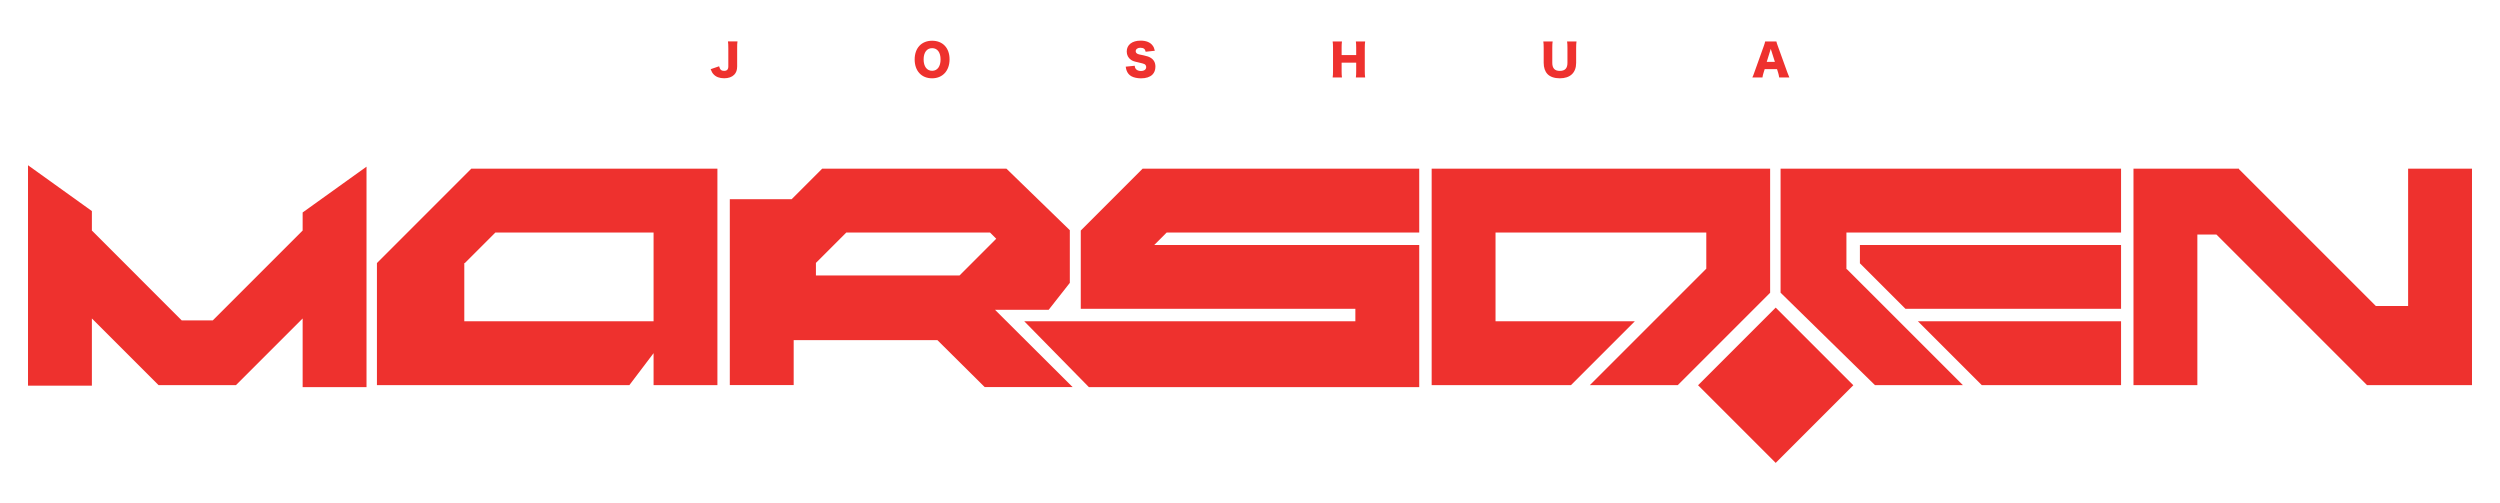 <?xml version="1.0" encoding="utf-8"?>
<!-- Generator: Adobe Illustrator 27.1.1, SVG Export Plug-In . SVG Version: 6.00 Build 0)  -->
<svg version="1.1" id="Layer_1" xmlns="http://www.w3.org/2000/svg" xmlns:xlink="http://www.w3.org/1999/xlink" x="0px" y="0px"
	 viewBox="0 0 758.56 152.74" style="enable-background:new 0 0 758.56 152.74;" xml:space="preserve">
<style type="text/css">
	.st0{fill:#EE312E;}
</style>
<g>
	<g>
		<polygon class="st0" points="730.68,51.18 730.68,92.84 720.88,92.84 679.36,51.33 679.36,51.18 679.2,51.18 652.53,51.18 
			647.35,51.18 647.35,51.73 647.35,71.17 647.35,116.85 666.73,116.85 666.73,71.17 672.52,71.17 718.2,116.85 750.06,116.85 
			750.06,51.18 		"/>
		<polygon class="st0" points="430.63,70.56 430.63,51.18 346.69,51.18 327.93,69.95 327.93,93.7 411.25,93.7 411.25,97.48 
			346.92,97.48 310.78,97.48 330.39,117.46 430.63,117.46 430.63,97.48 430.63,74.33 350.23,74.33 353.99,70.56 		"/>
		<path class="st0" d="M143,51.18l-28.63,28.64v37.03h11.61h14.9h50.09l7.34-9.69v9.69h19.37V51.18H143z M198.31,74.33v1.47v21.68
			h-57.43V79.82h0.16v0l9.26-9.26h48.01V74.33z"/>
		<polygon class="st0" points="91.83,64.47 91.83,69.95 64.56,97.22 55.14,97.22 27.88,69.95 27.88,64.04 8.5,50.14 8.5,73.39 
			8.5,73.39 8.5,82.98 8.5,106.91 8.5,116.85 8.5,116.85 8.5,117.03 27.88,117.03 27.88,116.85 27.88,116.85 27.88,106.91 
			27.88,102.36 27.88,96.63 48.1,116.85 71.6,116.85 91.83,96.63 91.83,116.85 91.83,116.85 91.83,117.46 111.21,117.46 
			111.21,116.85 111.21,50.58 111.21,50.57 		"/>
		<polygon class="st0" points="496.05,97.48 453.78,97.48 453.78,94.63 453.78,70.56 517.73,70.56 517.73,81.52 482.4,116.85 
			509.08,116.85 537.1,88.83 537.1,51.18 453.78,51.18 434.4,51.18 434.4,70.56 434.4,88.47 434.4,94.63 434.4,116.85 
			476.68,116.85 		"/>
		<g>
			<path class="st0" d="M601.31,116.85h42.27V97.48h-61.65L601.31,116.85z"/>
			<polygon class="st0" points="564.34,79.89 578.16,93.7 643.58,93.7 643.58,74.33 564.34,74.33 			"/>
			<polygon class="st0" points="560.25,51.18 540.27,51.18 540.27,88.81 568.9,116.85 595.58,116.85 560.38,81.66 560.25,81.66 
				560.25,81.52 560.25,75.8 560.25,74.33 560.25,70.56 564.34,70.56 643.58,70.56 643.58,51.18 			"/>
		</g>
		
			<rect x="522.2" y="100.19" transform="matrix(0.707 -0.707 0.707 0.707 75.202 415.255)" class="st0" width="33.32" height="33.32"/>
		<path class="st0" d="M301.91,94h16.28l6.42-8.17V69.85l-19.23-18.67h-55.91l-9.26,9.26h-18.77v15.33v4.05v3.76v0.73v32.53h19.38
			v-13.64h43.61l14.35,14.25h26.68L301.91,94z M247.57,83.59v-3.82l9.21-9.21h43.62l1.88,1.88l-11.13,11.14H247.57z"/>
	</g>
	<g>
		<path class="st0" d="M223.77,12.59c-0.09,0.58-0.1,0.97-0.1,2.11v5.47c0,1.08-0.29,1.9-0.91,2.52c-0.67,0.68-1.73,1.06-3.02,1.06
			c-1.43,0-2.51-0.41-3.24-1.22c-0.38-0.42-0.56-0.75-0.87-1.54l2.56-0.88c0.28,1.02,0.67,1.39,1.51,1.39
			c0.88,0,1.29-0.43,1.29-1.34v-5.46c0-1.12-0.03-1.52-0.11-2.13H223.77z"/>
		<path class="st0" d="M288.12,18c0,3.46-2.11,5.76-5.3,5.76c-3.22,0-5.29-2.24-5.29-5.72c0-3.46,2.07-5.68,5.3-5.68
			S288.12,14.56,288.12,18z M285.39,18.02c0-2.13-0.97-3.41-2.56-3.41c-1.6,0-2.58,1.3-2.58,3.41c0,2.14,0.98,3.46,2.58,3.46
			C284.42,21.49,285.39,20.17,285.39,18.02z"/>
		<path class="st0" d="M344.29,19.95c0.05,0.47,0.14,0.71,0.34,0.97c0.31,0.39,0.87,0.62,1.54,0.62c1.01,0,1.61-0.45,1.61-1.18
			c0-0.41-0.21-0.76-0.55-0.92c-0.28-0.13-0.6-0.22-1.97-0.54c-1.21-0.26-1.63-0.42-2.11-0.76c-0.83-0.58-1.27-1.46-1.27-2.52
			c0-2.02,1.63-3.29,4.21-3.29c1.67,0,2.94,0.51,3.65,1.5c0.33,0.43,0.49,0.83,0.66,1.57l-2.78,0.3c-0.16-0.85-0.63-1.21-1.63-1.21
			c-0.8,0-1.39,0.43-1.39,1.04c0,0.37,0.2,0.64,0.62,0.84c0.26,0.12,0.26,0.12,1.81,0.43c1,0.21,1.63,0.43,2.13,0.75
			c0.95,0.59,1.42,1.47,1.42,2.68c0,0.98-0.31,1.82-0.92,2.42c-0.76,0.73-1.92,1.12-3.45,1.12c-1.12,0-2.22-0.24-2.93-0.64
			c-0.66-0.37-1.14-0.93-1.42-1.68c-0.13-0.31-0.2-0.62-0.29-1.22L344.29,19.95z"/>
		<path class="st0" d="M414.22,12.59c-0.08,0.54-0.11,1.02-0.11,1.94v7.03c0,0.85,0.03,1.3,0.11,1.94h-2.82
			c0.08-0.55,0.1-1.04,0.1-1.94v-2.55h-4.42v2.55c0,0.85,0.03,1.35,0.1,1.94h-2.82c0.08-0.54,0.11-1.02,0.11-1.94v-7.03
			c0-0.91-0.03-1.38-0.11-1.94h2.82c-0.08,0.62-0.1,1.13-0.1,1.94v2.18h4.42v-2.18c0-0.91-0.03-1.43-0.1-1.94H414.22z"/>
		<path class="st0" d="M478.35,12.59c-0.08,0.56-0.11,1.04-0.11,1.98v4.51c0,2.99-1.8,4.68-4.96,4.68c-1.63,0-2.95-0.46-3.74-1.29
			c-0.76-0.81-1.15-1.96-1.15-3.42v-4.49c0-0.91-0.03-1.48-0.11-1.98h2.83c-0.08,0.49-0.11,1.01-0.11,1.98v4.51
			c0,1.65,0.75,2.44,2.28,2.44c1.58,0,2.32-0.79,2.32-2.44v-4.51c0-0.98-0.03-1.39-0.11-1.98H478.35z"/>
		<path class="st0" d="M539.85,23.51c-0.1-0.63-0.18-0.97-0.31-1.42l-0.35-1.12h-3.74l-0.35,1.12c-0.17,0.53-0.26,0.93-0.33,1.42
			h-3.07c0.2-0.39,0.32-0.71,0.63-1.6l2.83-7.9c0.24-0.64,0.35-1.04,0.42-1.42H539c0.09,0.38,0.18,0.72,0.45,1.42l2.85,7.9
			c0.25,0.7,0.46,1.23,0.63,1.6H539.85z M537.29,14.83l-1.22,3.94h2.47L537.29,14.83z"/>
	</g>
</g>
</svg>
